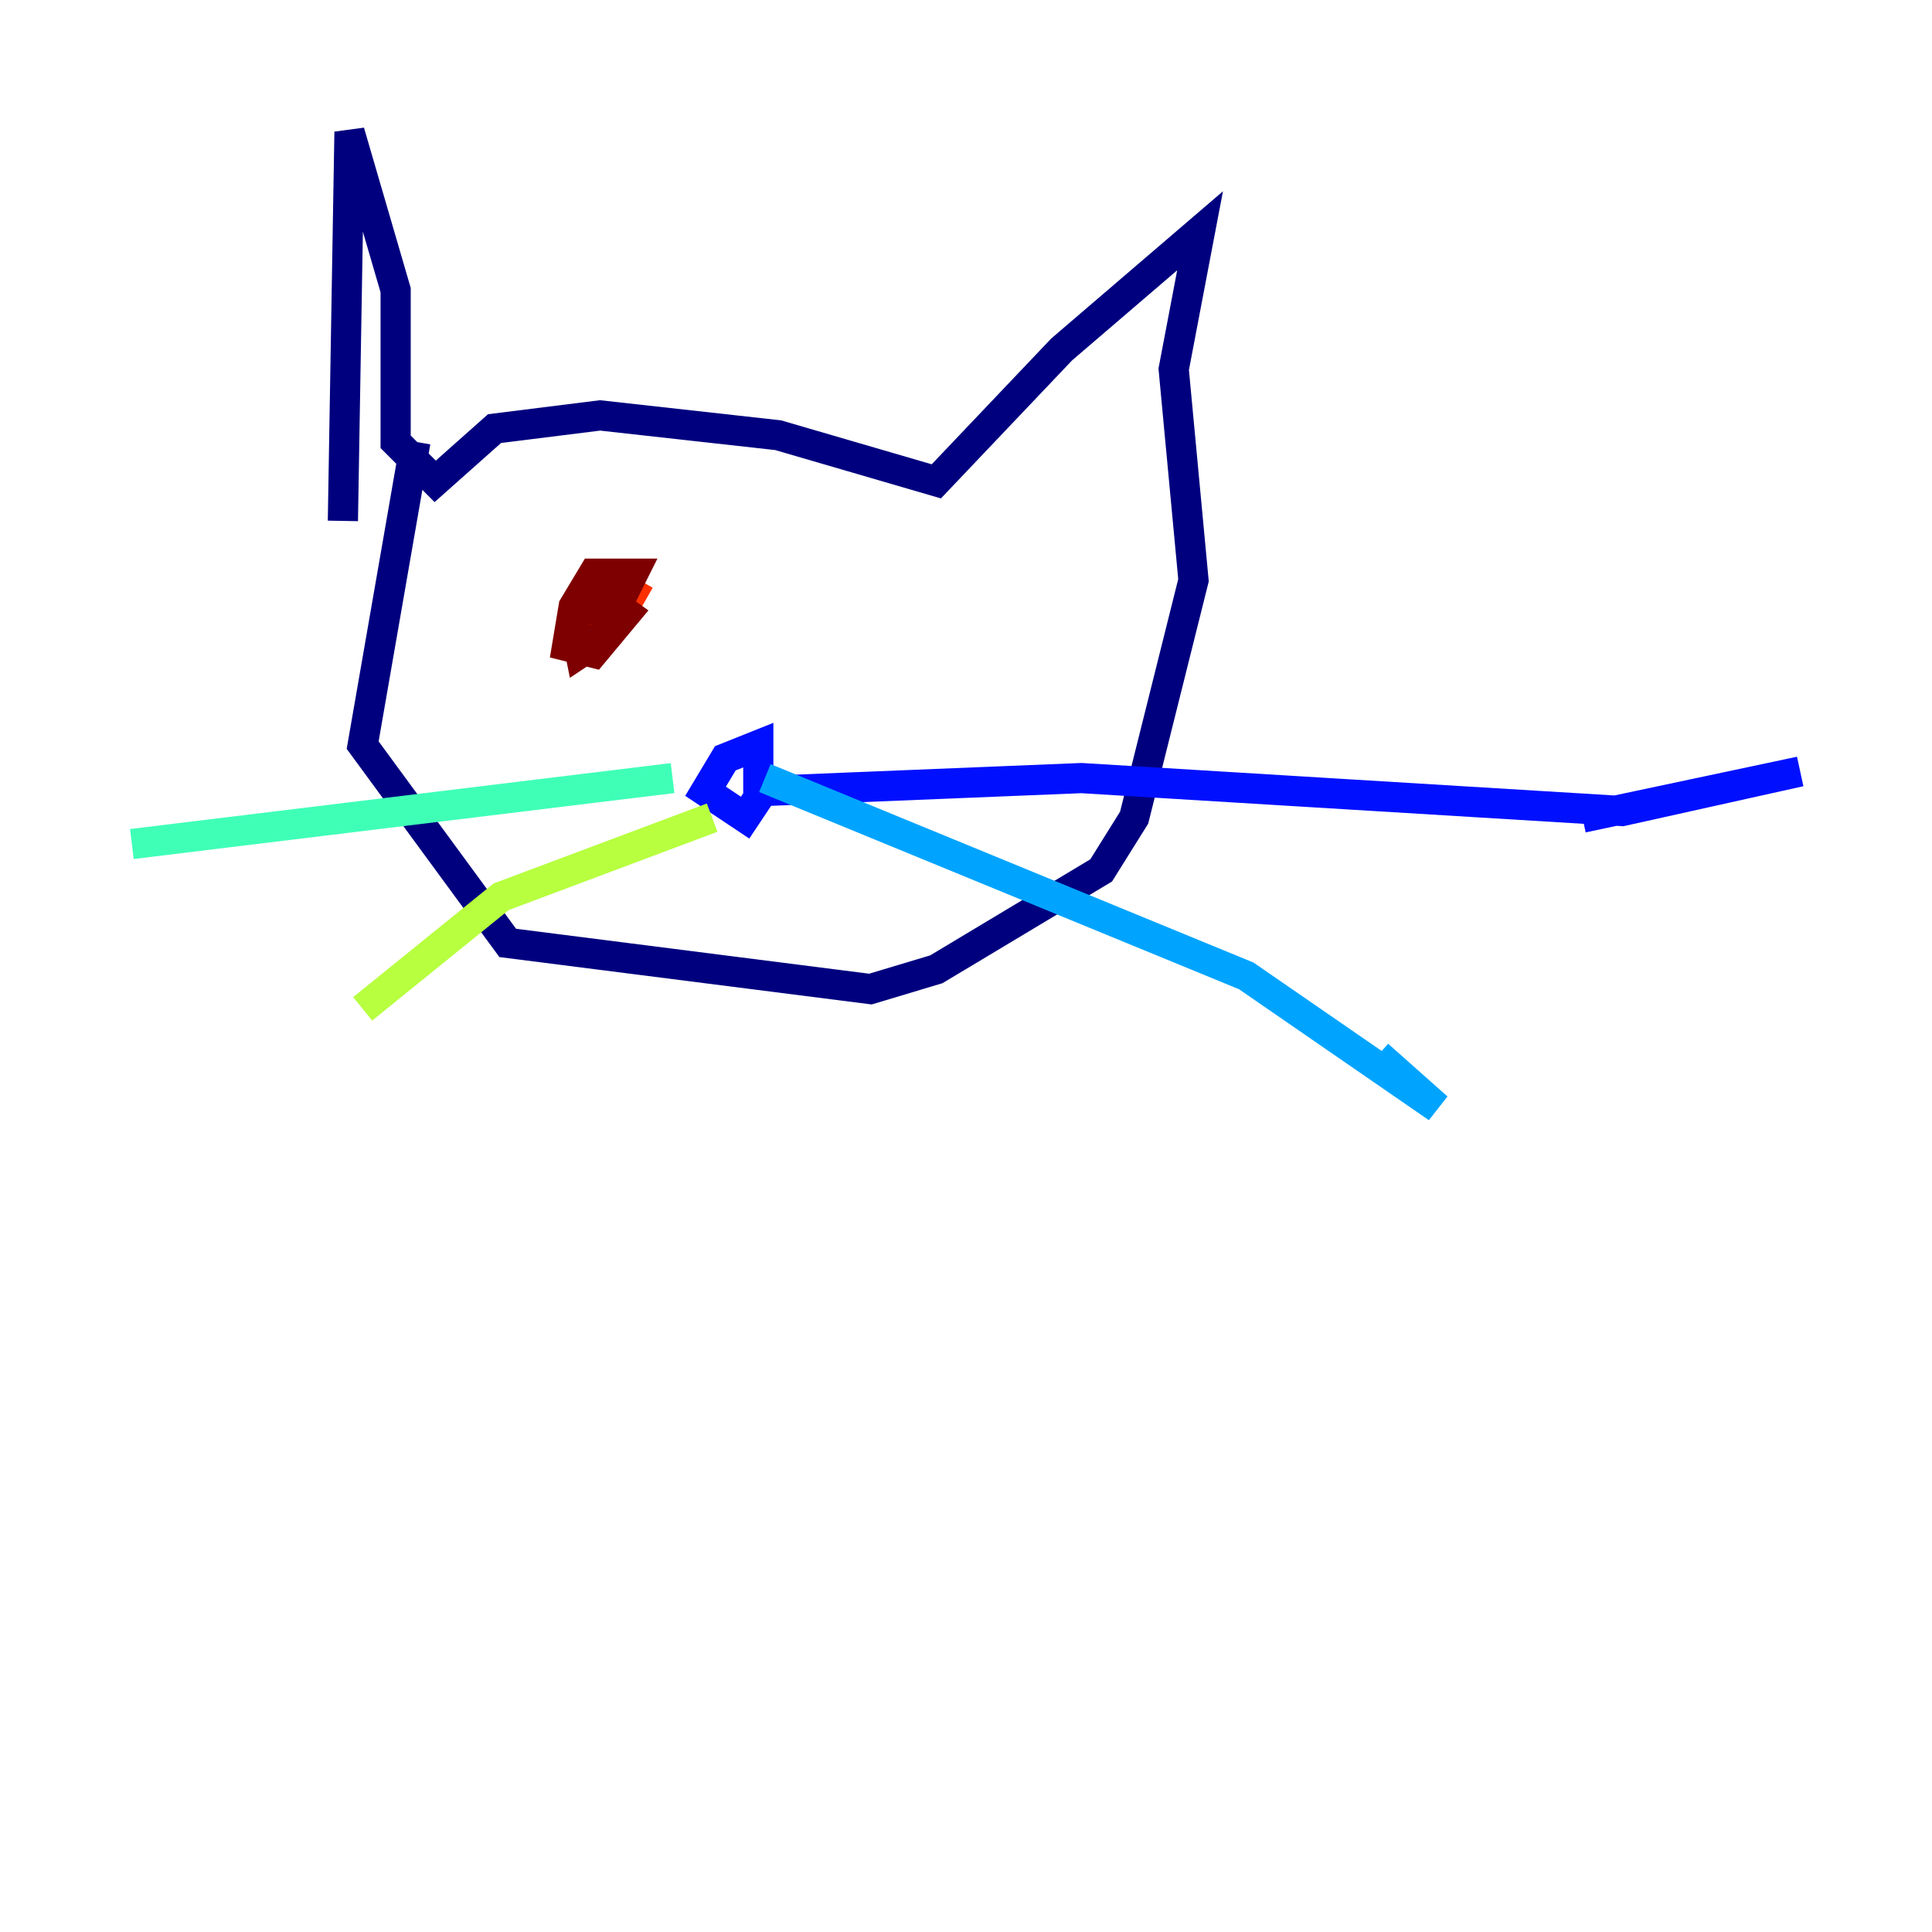 <?xml version="1.0" encoding="utf-8" ?>
<svg baseProfile="tiny" height="128" version="1.2" viewBox="0,0,128,128" width="128" xmlns="http://www.w3.org/2000/svg" xmlns:ev="http://www.w3.org/2001/xml-events" xmlns:xlink="http://www.w3.org/1999/xlink"><defs /><polyline fill="none" points="22.717,34.512 23.154,8.737 26.212,19.222 26.212,29.27 28.833,31.891 32.764,28.396 39.754,27.522 51.55,28.833 62.034,31.891 70.335,23.154 79.508,15.29 77.761,24.464 79.072,38.444 75.14,54.171 72.956,57.666 62.034,64.218 57.666,65.529 33.638,62.471 24.027,49.365 27.522,29.27" stroke="#00007f" stroke-width="2" /><polyline fill="none" points="51.113,51.55 49.365,54.171 46.744,52.423 48.055,50.239 50.239,49.365 50.239,52.423 71.645,51.55 107.468,53.734 119.263,51.113 104.846,54.171" stroke="#0010ff" stroke-width="2" /><polyline fill="none" points="50.676,51.55 82.567,64.655 95.236,73.392 91.304,69.898" stroke="#00a4ff" stroke-width="2" /><polyline fill="none" points="44.56,51.55 8.737,55.918" stroke="#3fffb7" stroke-width="2" /><polyline fill="none" points="47.181,54.171 33.201,59.413 24.027,66.84" stroke="#b7ff3f" stroke-width="2" /><polyline fill="none" points="40.191,41.502 40.191,41.065" stroke="#ffb900" stroke-width="2" /><polyline fill="none" points="42.375,38.444 40.628,41.502 37.133,40.628" stroke="#ff3000" stroke-width="2" /><polyline fill="none" points="38.444,38.444 41.502,40.628 39.317,43.249 37.57,42.812 38.007,40.191 39.317,38.007 41.939,38.007 39.754,42.375 38.444,43.249 38.007,41.065 41.065,38.007" stroke="#7f0000" stroke-width="2" /></svg>